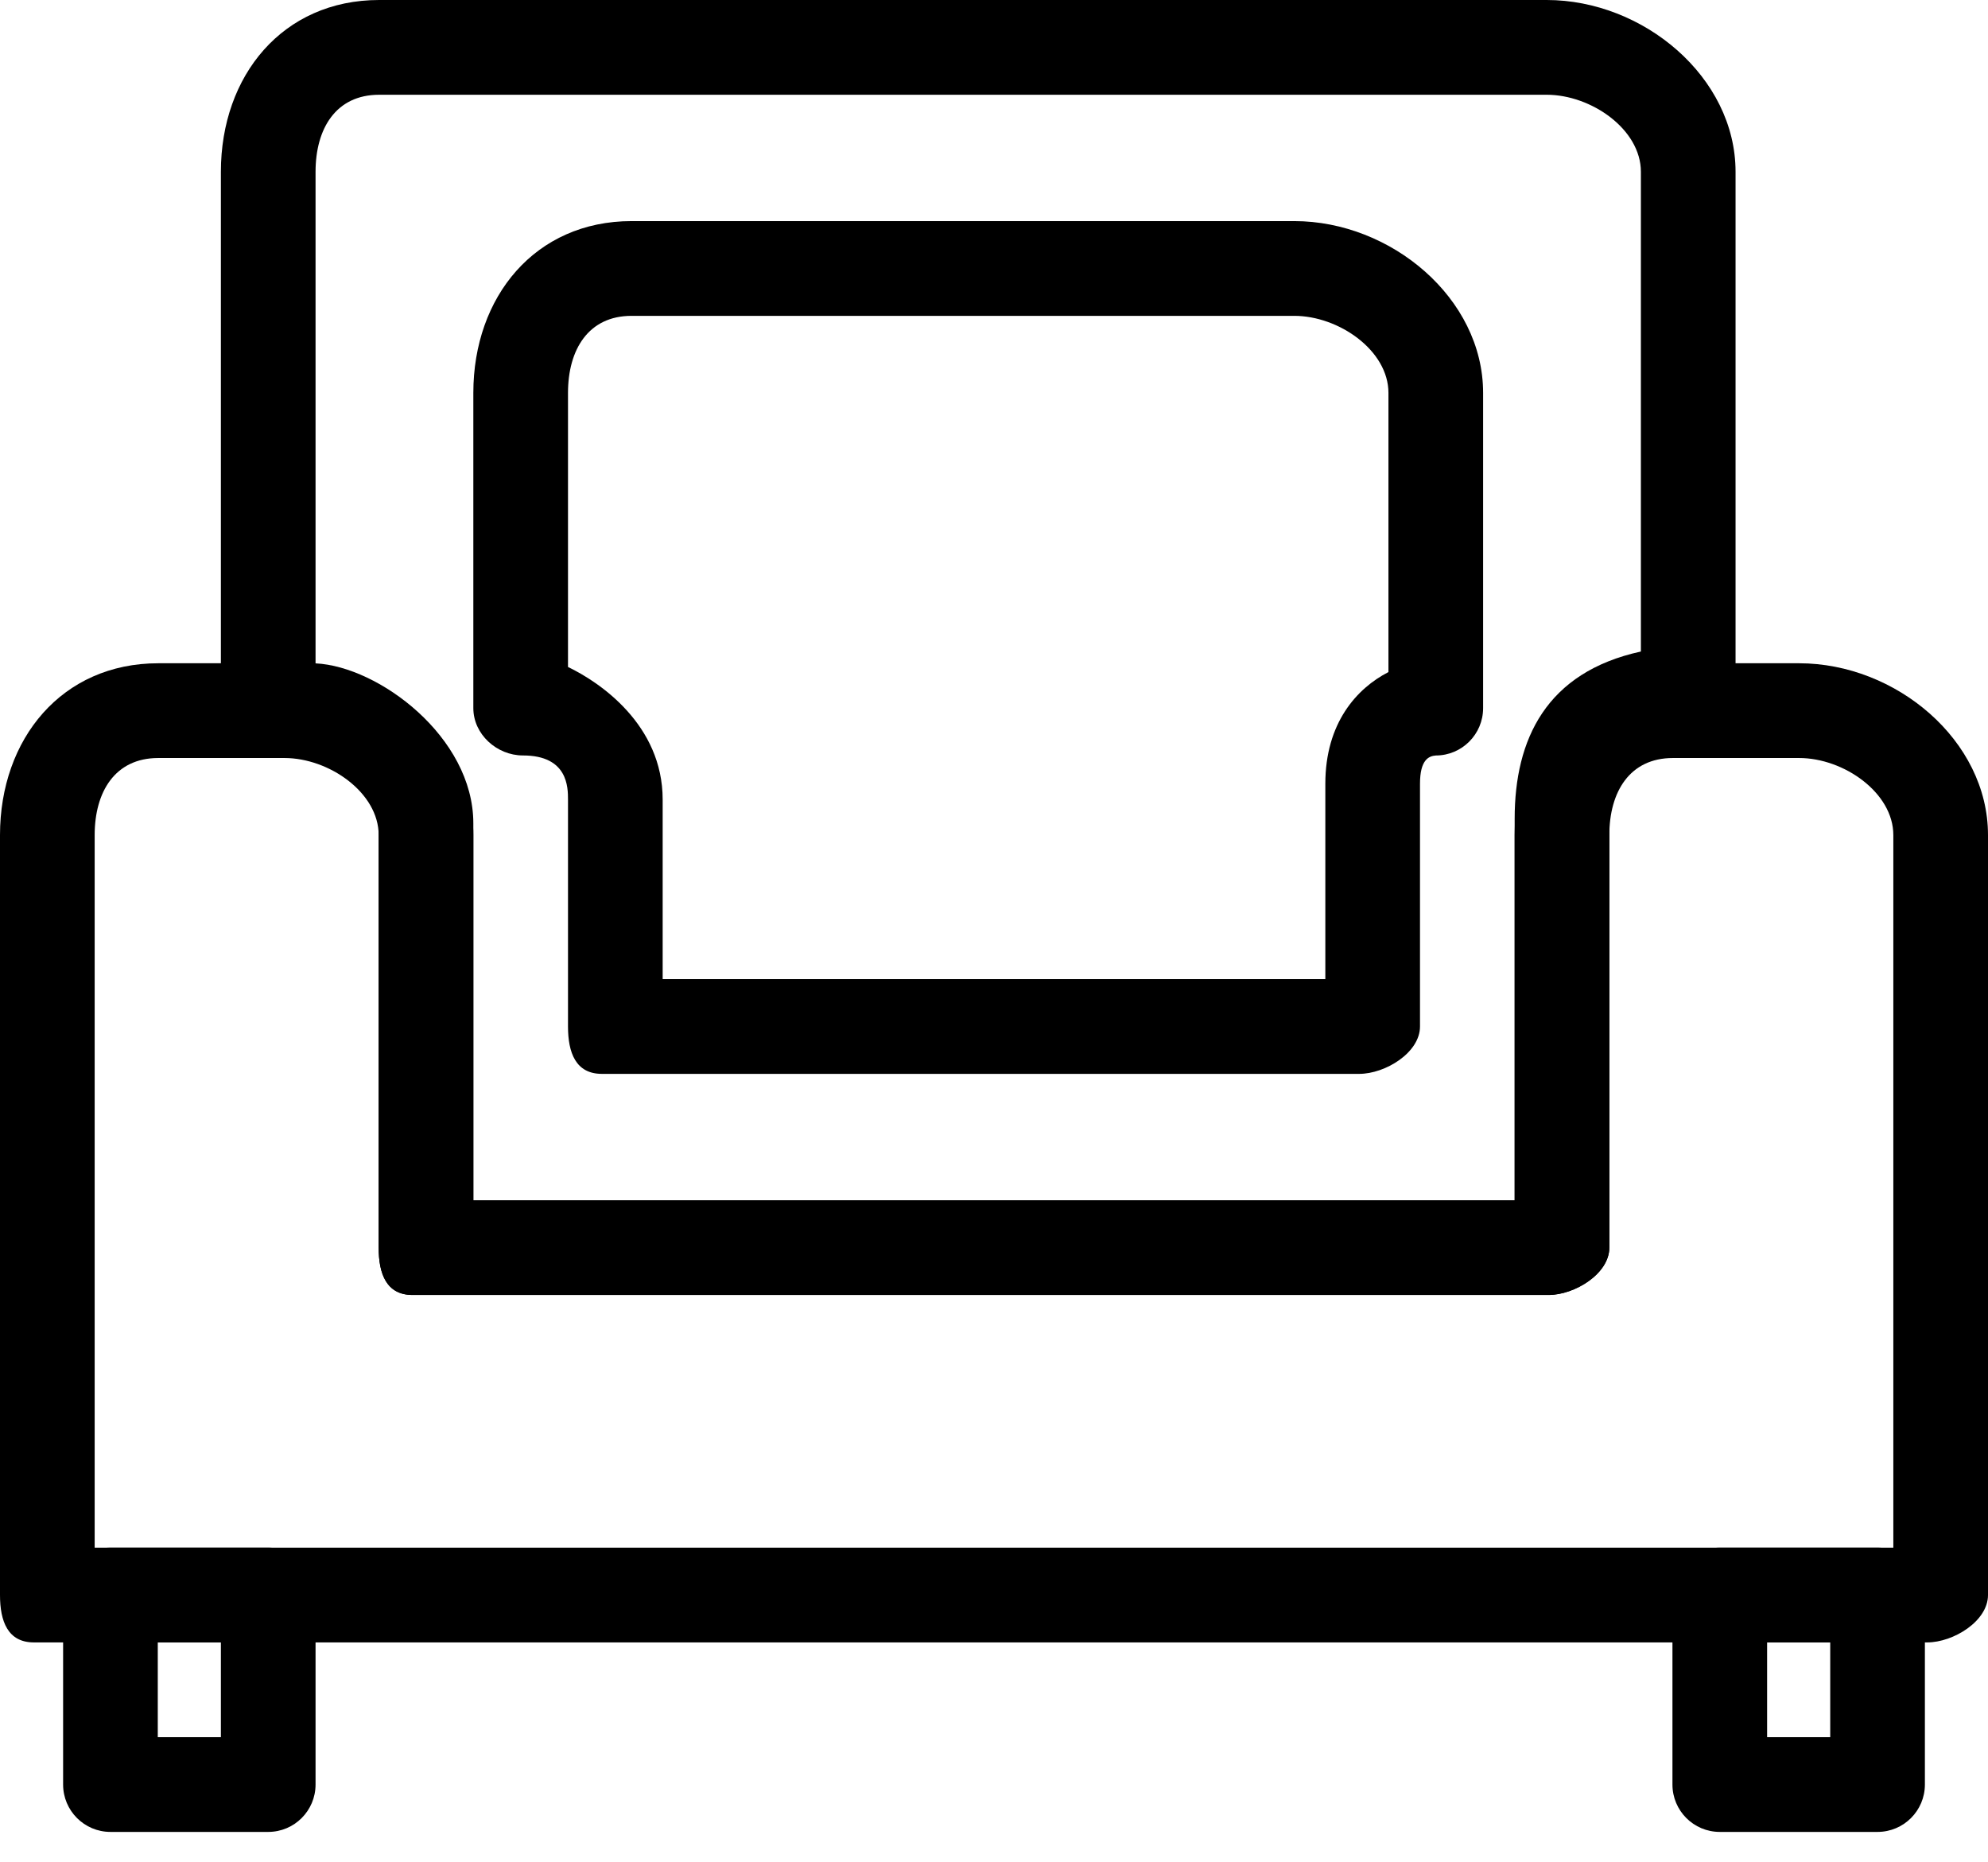 <svg xmlns="http://www.w3.org/2000/svg" xmlns:xlink="http://www.w3.org/1999/xlink" preserveAspectRatio="xMidYMid" width="63" height="59" viewBox="0 0 63 59">
  <defs>
    <style>

      .cls-3 {
        fill: #000000;
      }
    </style>
  </defs>
  <g id="group-31svg">
    <path d="M61.073,52.036 C61.073,52.036 1.073,52.036 1.073,52.036 C0.245,52.036 -0.000,51.363 -0.000,50.535 C-0.000,50.535 -0.000,26.458 -0.000,26.458 C-0.000,23.406 1.964,21.014 5.015,21.014 C5.015,21.014 9.015,21.014 9.015,21.014 C12.080,21.014 15.000,23.456 15.000,26.458 C15.000,26.458 15.000,38.026 15.000,38.026 C15.000,38.026 48.000,38.026 48.000,38.026 C48.000,38.026 48.000,26.458 48.000,26.458 C48.000,23.406 49.964,21.014 53.015,21.014 C53.015,21.014 57.015,21.014 57.015,21.014 C60.080,21.014 63.000,23.456 63.000,26.458 C63.000,26.458 63.000,50.535 63.000,50.535 C63.000,51.363 61.901,52.036 61.073,52.036 ZM3.000,49.034 C3.000,49.034 60.000,49.034 60.000,49.034 C60.000,49.034 60.000,26.458 60.000,26.458 C60.000,25.112 58.426,24.016 57.015,24.016 C57.015,24.016 53.015,24.016 53.015,24.016 C51.646,24.016 51.000,25.088 51.000,26.458 C51.000,26.458 51.000,39.527 51.000,39.527 C51.000,40.356 49.901,41.028 49.073,41.028 C49.073,41.028 13.073,41.028 13.073,41.028 C12.245,41.028 12.000,40.356 12.000,39.527 C12.000,39.527 12.000,26.458 12.000,26.458 C12.000,25.112 10.426,24.016 9.015,24.016 C9.015,24.016 5.015,24.016 5.015,24.016 C3.645,24.016 3.000,25.088 3.000,26.458 C3.000,26.458 3.000,49.034 3.000,49.034 Z" id="path-1" class="cls-3" fill-rule="evenodd"/>
    <path d="M49.073,41.028 C49.073,41.028 13.073,41.028 13.073,41.028 C12.245,41.028 12.000,40.356 12.000,39.527 C12.000,39.527 12.000,26.085 12.000,26.085 C12.000,24.945 10.592,24.016 9.386,24.016 C9.386,24.016 8.073,24.016 8.073,24.016 C7.245,24.016 7.000,23.344 7.000,22.515 C7.000,22.515 7.000,5.443 7.000,5.443 C7.000,2.391 8.964,-0.000 12.015,-0.000 C12.015,-0.000 49.015,-0.000 49.015,-0.000 C52.080,-0.000 55.000,2.442 55.000,5.443 C55.000,5.443 55.000,21.935 55.000,21.935 C55.000,22.764 54.328,23.436 53.500,23.436 C52.121,23.436 51.000,24.558 51.000,25.938 C51.000,25.938 51.000,39.527 51.000,39.527 C51.000,40.356 49.901,41.028 49.073,41.028 ZM15.000,38.026 C15.000,38.026 48.000,38.026 48.000,38.026 C48.000,38.026 48.000,25.938 48.000,25.938 C48.000,23.423 49.000,21.297 52.000,20.642 C52.000,20.642 52.000,5.443 52.000,5.443 C52.000,4.097 50.426,3.002 49.015,3.002 C49.015,3.002 12.015,3.002 12.015,3.002 C10.645,3.002 10.000,4.074 10.000,5.443 C10.000,5.443 10.000,21.017 10.000,21.017 C12.000,21.114 15.000,23.350 15.000,26.085 C15.000,26.085 15.000,38.026 15.000,38.026 Z" id="path-2" class="cls-3" fill-rule="evenodd"/>
    <path d="M43.073,34.023 C43.073,34.023 19.073,34.023 19.073,34.023 C18.245,34.023 18.000,33.351 18.000,32.522 C18.000,32.522 18.000,25.333 18.000,25.333 C18.000,24.951 18.000,23.935 16.573,23.935 C15.744,23.935 15.000,23.264 15.000,22.435 C15.000,22.435 15.000,12.448 15.000,12.448 C15.000,9.396 16.964,7.005 20.015,7.005 C20.015,7.005 41.015,7.005 41.015,7.005 C44.080,7.005 47.000,9.447 47.000,12.448 C47.000,12.448 47.000,22.435 47.000,22.435 C47.000,23.264 46.328,23.936 45.500,23.936 C45.274,23.954 45.000,24.075 45.000,24.832 C45.000,24.832 45.000,32.522 45.000,32.522 C45.000,33.351 43.901,34.023 43.073,34.023 ZM21.000,31.021 C21.000,31.021 42.000,31.021 42.000,31.021 C42.000,31.021 42.000,24.832 42.000,24.832 C42.000,22.905 43.000,21.806 44.000,21.293 C44.000,21.293 44.000,12.448 44.000,12.448 C44.000,11.102 42.426,10.007 41.015,10.007 C41.015,10.007 20.015,10.007 20.015,10.007 C18.645,10.007 18.000,11.079 18.000,12.448 C18.000,12.448 18.000,21.132 18.000,21.132 C19.000,21.609 21.000,22.959 21.000,25.333 C21.000,25.333 21.000,31.021 21.000,31.021 Z" id="path-3" class="cls-3" fill-rule="evenodd"/>
    <path d="M10.000,56.539 C10.000,57.368 9.328,58.040 8.500,58.040 C8.500,58.040 3.500,58.040 3.500,58.040 C2.672,58.040 2.000,57.368 2.000,56.539 C2.000,56.539 2.000,50.535 2.000,50.535 C2.000,49.706 2.672,49.034 3.500,49.034 C3.500,49.034 8.500,49.034 8.500,49.034 C9.328,49.034 10.000,49.706 10.000,50.535 C10.000,50.535 10.000,56.539 10.000,56.539 ZM5.000,55.038 C5.000,55.038 7.000,55.038 7.000,55.038 C7.000,55.038 7.000,52.036 7.000,52.036 C7.000,52.036 5.000,52.036 5.000,52.036 C5.000,52.036 5.000,55.038 5.000,55.038 Z" id="path-4" class="cls-3" fill-rule="evenodd"/>
    <path d="M61.000,56.539 C61.000,57.368 60.328,58.040 59.500,58.040 C59.500,58.040 54.500,58.040 54.500,58.040 C53.672,58.040 53.000,57.368 53.000,56.539 C53.000,56.539 53.000,50.535 53.000,50.535 C53.000,49.706 53.672,49.034 54.500,49.034 C54.500,49.034 59.500,49.034 59.500,49.034 C60.328,49.034 61.000,49.706 61.000,50.535 C61.000,50.535 61.000,56.539 61.000,56.539 ZM56.000,55.038 C56.000,55.038 58.000,55.038 58.000,55.038 C58.000,55.038 58.000,52.036 58.000,52.036 C58.000,52.036 56.000,52.036 56.000,52.036 C56.000,52.036 56.000,55.038 56.000,55.038 Z" id="path-5" class="cls-3" fill-rule="evenodd"/>
  </g>
</svg>
